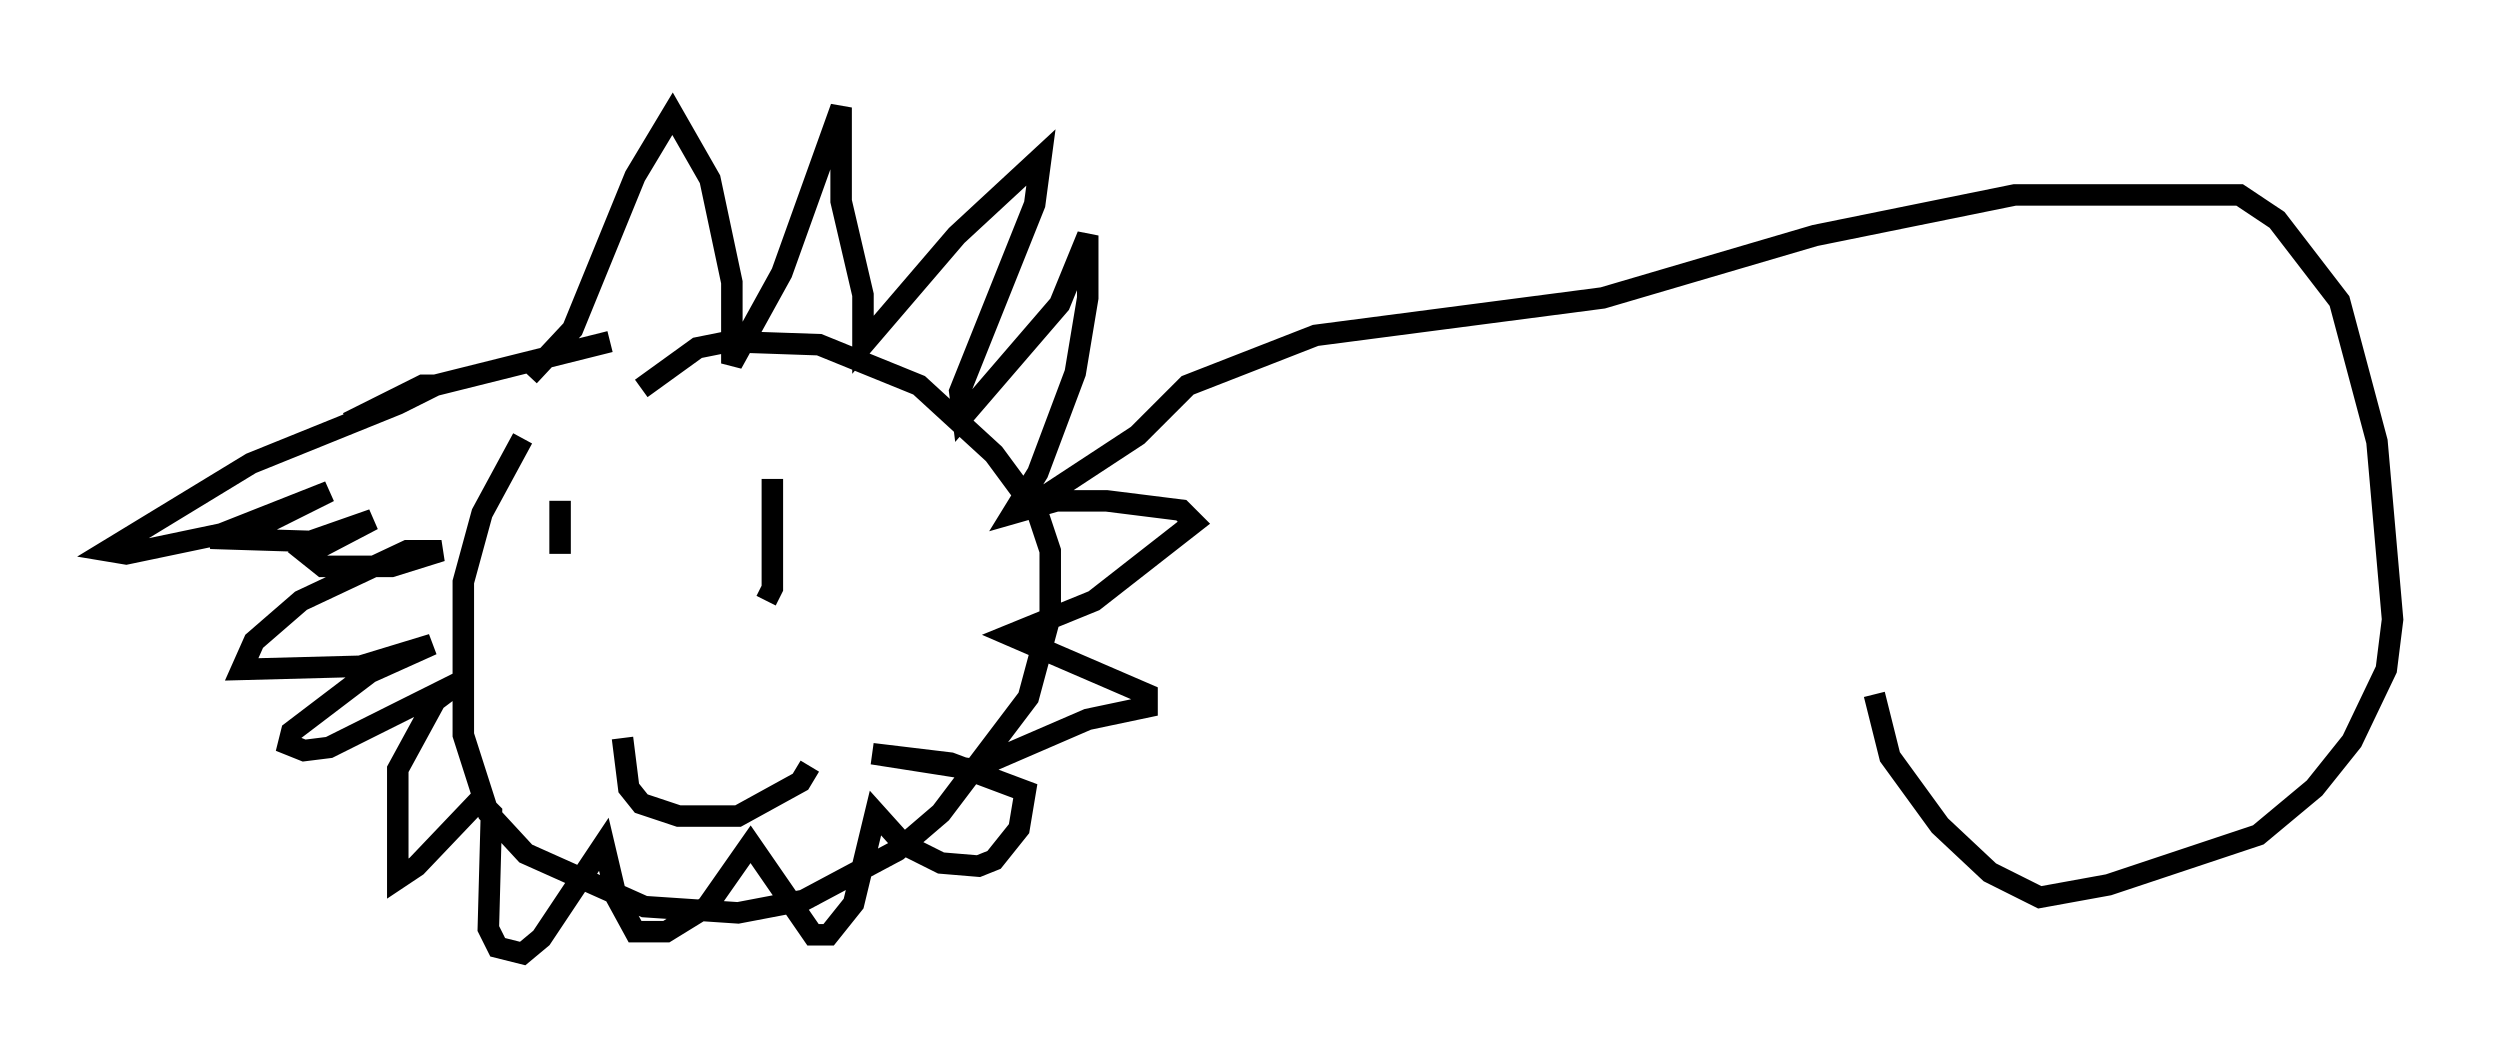<?xml version="1.0" encoding="utf-8" ?>
<svg baseProfile="full" height="49.363" version="1.1" width="116.324" xmlns="http://www.w3.org/2000/svg" xmlns:ev="http://www.w3.org/2001/xml-events" xmlns:xlink="http://www.w3.org/1999/xlink"><defs /><rect fill="white" height="49.363" width="116.324" x="0" y="0" /><path d="M29.838, 16.33 m-5.52, 4.067 l-1.888, 3.486 -0.872, 3.196 l0.0, 7.117 1.162, 3.631 l1.743, 1.888 5.52, 2.469 l4.358, 0.291 3.05, -0.581 l4.358, -2.324 2.034, -1.743 l4.067, -5.374 1.017, -3.777 l0.0, -3.05 -0.581, -1.743 l-2.034, -2.76 -3.486, -3.196 l-4.648, -1.888 -4.212, -0.145 l-1.453, 0.291 -2.615, 1.888 m-3.777, 5.229 l0.0, 2.469 m9.877, -3.486 l0.0, 5.084 -0.291, 0.581 m-6.682, 6.391 l0.291, 2.324 0.581, 0.726 l1.743, 0.581 2.76, 0.0 l2.905, -1.598 0.436, -0.726 m-9.296, -19.754 l-8.134, 2.034 -4.067, 1.743 l3.486, -1.743 0.581, 0.0 l-1.743, 0.872 -6.827, 2.76 l-6.682, 4.067 0.872, 0.145 l6.246, -1.307 3.196, -1.598 l-5.52, 2.179 4.648, 0.145 l2.905, -1.017 -3.05, 1.598 l0.726, 0.581 3.196, 0.0 l2.324, -0.726 -1.598, 0.0 l-4.939, 2.324 -2.179, 1.888 l-0.581, 1.307 5.52, -0.145 l3.341, -1.017 -2.905, 1.307 l-3.631, 2.76 -0.145, 0.581 l0.726, 0.291 1.162, -0.145 l6.101, -3.05 -1.162, 0.872 l-1.743, 3.196 0.0, 4.503 l0.0, 0.581 0.872, -0.581 l2.905, -3.05 0.581, 0.581 l-0.145, 5.374 0.436, 0.872 l1.162, 0.291 0.872, -0.726 l2.905, -4.358 0.581, 2.469 l0.872, 1.598 1.453, 0.0 l1.888, -1.162 2.034, -2.905 l2.905, 4.212 0.726, 0.0 l1.162, -1.453 1.017, -4.212 l1.307, 1.453 1.743, 0.872 l1.743, 0.145 0.726, -0.291 l1.162, -1.453 0.291, -1.743 l-3.486, -1.307 -3.631, -0.436 l4.648, 0.726 5.374, -2.324 l2.76, -0.581 0.0, -0.581 l-6.391, -2.76 3.922, -1.598 l4.648, -3.631 -0.581, -0.581 l-3.486, -0.436 -2.324, 0.0 l-2.034, 0.581 1.162, -1.888 l1.743, -4.648 0.581, -3.486 l0.0, -2.905 -1.307, 3.196 l-4.503, 5.229 -0.145, -1.162 l3.486, -8.715 0.291, -2.179 l-3.922, 3.631 -4.358, 5.084 l0.0, -2.324 -1.017, -4.358 l0.0, -4.358 -2.76, 7.698 l-2.324, 4.212 0.0, -3.777 l-1.017, -4.793 -1.743, -3.05 l-1.743, 2.905 -2.905, 7.117 l-2.034, 2.179 m23.676, 5.81 l4.648, -3.05 2.324, -2.324 l5.955, -2.324 13.363, -1.743 l9.877, -2.905 9.296, -1.888 l10.458, 0.0 1.743, 1.162 l2.905, 3.777 1.743, 6.536 l0.726, 8.279 -0.291, 2.324 l-1.598, 3.341 -1.743, 2.179 l-2.615, 2.179 -6.972, 2.324 l-3.196, 0.581 -2.324, -1.162 l-2.324, -2.179 -2.324, -3.196 l-0.726, -2.905 " fill="none" stroke="black" stroke-width="1" /></svg>